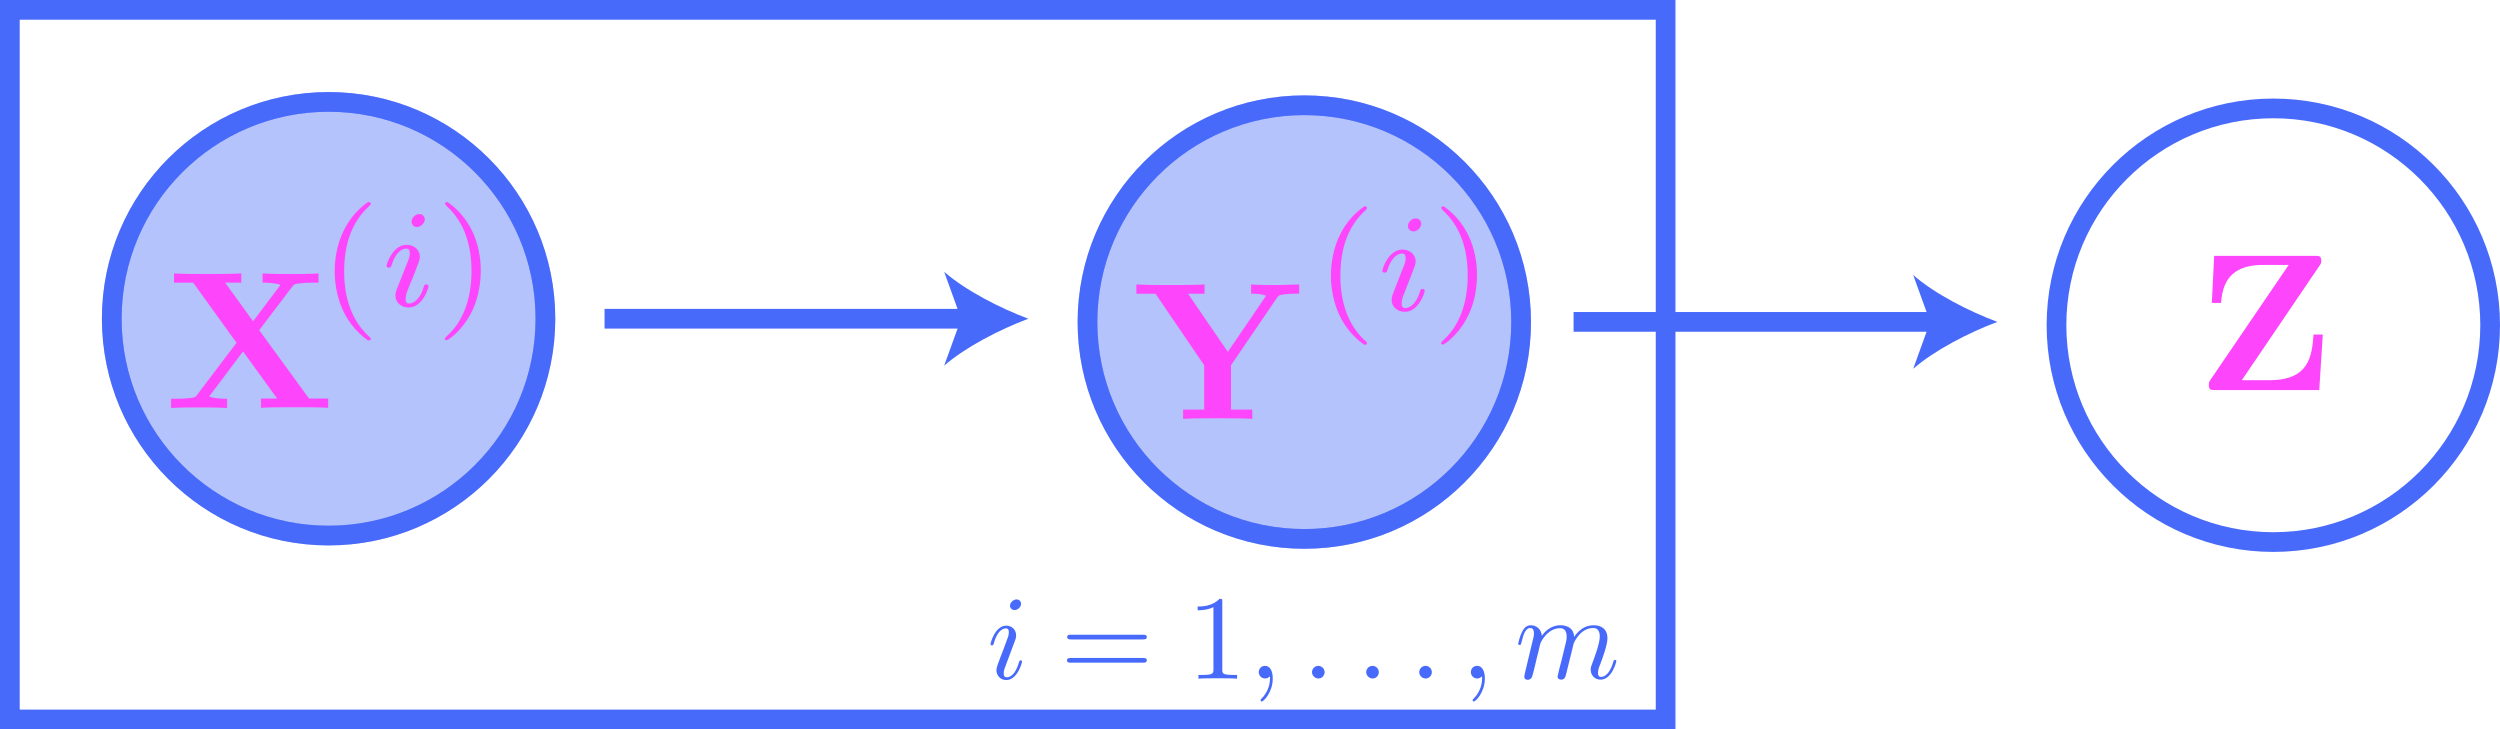 <?xml version="1.0" encoding="utf-8"?>
<!-- Generator: Adobe Illustrator 26.0.2, SVG Export Plug-In . SVG Version: 6.00 Build 0)  -->
<svg version="1.1" id="Layer_1" xmlns="http://www.w3.org/2000/svg" xmlns:xlink="http://www.w3.org/1999/xlink" x="0px" y="0px"
	 viewBox="0 0 126.83 37" style="enable-background:new 0 0 126.83 37;" xml:space="preserve">
<style type="text/css">
	.st0{opacity:0.4;fill:#486AFB;stroke:#486AFB;stroke-miterlimit:10;}
	.st1{fill:none;stroke:#486AFB;stroke-miterlimit:10;}
	.st2{fill:#486AFB;}
	.st3{fill:#FD46FC;}
</style>
<circle class="st0" cx="66.17" cy="16.34" r="11"/>
<g>
	<g>
		<line class="st1" x1="30.67" y1="16.17" x2="49.15" y2="16.17"/>
		<g>
			<path class="st2" d="M52.17,16.17c-1.42,0.53-3.18,1.43-4.27,2.38l0.86-2.38l-0.86-2.38C48.99,14.74,50.75,15.64,52.17,16.17z"/>
		</g>
	</g>
</g>
<path class="st3" d="M64.79,15.1c0.09-0.14,0.17-0.14,0.39-0.17c0.17-0.02,0.35-0.03,0.52-0.03h0.21v-0.47
	c-0.4,0.01-0.85,0.03-1.13,0.03c-0.39,0-0.94,0-1.31-0.03v0.47c0.23,0,0.5,0,0.75,0.1c-0.02,0.04-0.02,0.06-0.07,0.12l-1.86,2.73
	l-2.02-2.95h0.84v-0.47c-0.41,0.03-1.37,0.03-1.82,0.03c-0.4,0-1.29,0-1.64-0.03v0.47h0.97l2.47,3.63v2.25h-1.07v0.47
	c0.36-0.03,1.33-0.03,1.75-0.03c0.43,0,1.38,0,1.76,0.03v-0.47h-1.08v-2.25L64.79,15.1"/>
<circle class="st0" cx="16.67" cy="16.17" r="11"/>
<circle class="st1" cx="16.67" cy="16.17" r="11"/>
<path class="st3" d="M13.15,16.75l1.67-2.2c0.11-0.14,0.12-0.15,0.47-0.18c0.24-0.03,0.3-0.03,0.58-0.03h0.29v-0.47
	c-0.42,0.03-0.9,0.03-1.33,0.03c-0.39,0-1.15,0-1.51-0.03v0.47c0.18,0,0.57,0,0.91,0.11c-0.01,0.02-0.06,0.08-0.08,0.11l-1.31,1.74
	l-1.42-1.96h0.82v-0.47c-0.41,0.03-1.35,0.03-1.8,0.03c-0.4,0-1.26,0-1.61-0.03v0.47H9.8l2.2,3.05L10,20.03
	c-0.09,0.12-0.11,0.14-0.43,0.17c-0.2,0.02-0.41,0.03-0.6,0.03H8.68v0.47c0.42-0.03,0.9-0.03,1.33-0.03c0.39,0,1.15,0,1.51,0.03
	v-0.47c-0.18,0-0.57,0-0.91-0.11c0.01-0.02,0.06-0.08,0.08-0.11l1.64-2.18l1.73,2.39h-0.82v0.47c0.41-0.03,1.35-0.03,1.8-0.03
	c0.4,0,1.26,0,1.61,0.03v-0.47h-0.97L13.15,16.75"/>
<circle class="st1" cx="66.17" cy="16.34" r="11"/>
<g>
	<g>
		<line class="st1" x1="79.83" y1="16.33" x2="98.31" y2="16.33"/>
		<g>
			<path class="st2" d="M101.33,16.33c-1.42,0.53-3.18,1.43-4.27,2.38l0.86-2.38l-0.86-2.38C98.15,14.91,99.91,15.8,101.33,16.33z"
				/>
		</g>
	</g>
</g>
<circle class="st1" cx="115.33" cy="16.5" r="11"/>
<path class="st3" d="M117.68,13.47c0.08-0.12,0.08-0.13,0.08-0.24c0-0.25-0.11-0.25-0.32-0.25h-5.11l-0.12,2.39h0.47
	c0.08-1.32,0.75-1.93,2.14-1.93h1.29l-3.97,5.83c-0.08,0.12-0.08,0.15-0.08,0.26c0,0.26,0.1,0.26,0.32,0.26h5.28l0.18-2.82h-0.47
	c-0.08,1.1-0.22,2.32-2.25,2.32h-1.39L117.68,13.47"/>
<rect x="0.5" y="0.5" class="st1" width="84" height="36"/>
<path class="st2" d="M51.34,32.91c0.07-0.18,0.07-0.19,0.13-0.35c0.05-0.12,0.08-0.21,0.08-0.32c0-0.27-0.19-0.5-0.5-0.5
	c-0.57,0-0.8,0.88-0.8,0.94c0,0.06,0.06,0.06,0.07,0.06c0.06,0,0.07-0.01,0.1-0.11c0.16-0.57,0.41-0.75,0.61-0.75
	c0.05,0,0.15,0,0.15,0.19c0,0.13-0.04,0.26-0.07,0.32c-0.05,0.16-0.32,0.86-0.42,1.12c-0.06,0.16-0.14,0.36-0.14,0.49
	c0,0.28,0.21,0.5,0.5,0.5c0.57,0,0.8-0.88,0.8-0.94c0-0.06-0.05-0.06-0.07-0.06c-0.06,0-0.06,0.02-0.09,0.11
	c-0.11,0.38-0.31,0.75-0.62,0.75c-0.1,0-0.15-0.06-0.15-0.2c0-0.15,0.04-0.24,0.18-0.61L51.34,32.91 M51.8,30.63
	c0-0.12-0.09-0.22-0.23-0.22c-0.16,0-0.33,0.16-0.33,0.32c0,0.11,0.09,0.22,0.23,0.22C51.62,30.95,51.8,30.81,51.8,30.63z"/>
<path class="st2" d="M57.98,33.62c0.08,0,0.2,0,0.2-0.12c0-0.12-0.12-0.12-0.21-0.12h-3.63c-0.09,0-0.21,0-0.21,0.12
	c0,0.12,0.12,0.12,0.2,0.12H57.98 M57.97,32.44c0.09,0,0.21,0,0.21-0.12c0-0.12-0.12-0.12-0.2-0.12h-3.64c-0.09,0-0.2,0-0.2,0.12
	c0,0.12,0.12,0.12,0.21,0.12H57.97z"/>
<path class="st2" d="M62.01,30.54c0-0.15,0-0.16-0.14-0.16c-0.38,0.39-0.91,0.39-1.11,0.39v0.19c0.12,0,0.48,0,0.8-0.16v3.15
	c0,0.22-0.02,0.29-0.57,0.29H60.8v0.19c0.21-0.02,0.74-0.02,0.98-0.02c0.24,0,0.77,0,0.98,0.02v-0.19h-0.19
	c-0.55,0-0.56-0.07-0.56-0.29V30.54"/>
<path class="st2" d="M64.57,34.42c0-0.4-0.15-0.64-0.39-0.64c-0.2,0-0.32,0.15-0.32,0.32c0,0.16,0.12,0.32,0.32,0.32
	c0.07,0,0.15-0.02,0.21-0.08c0.02-0.01,0.02-0.02,0.03-0.02c0.01,0,0.01,0.01,0.01,0.09c0,0.45-0.21,0.81-0.41,1.01
	c-0.07,0.07-0.07,0.08-0.07,0.1c0,0.04,0.03,0.07,0.06,0.07C64.09,35.6,64.57,35.13,64.57,34.42"/>
<path class="st2" d="M67.2,34.1c0-0.18-0.15-0.32-0.32-0.32c-0.18,0-0.32,0.15-0.32,0.32s0.15,0.32,0.32,0.32
	C67.05,34.43,67.2,34.28,67.2,34.1"/>
<path class="st2" d="M69.95,34.1c0-0.18-0.15-0.32-0.32-0.32c-0.18,0-0.32,0.15-0.32,0.32s0.15,0.32,0.32,0.32
	C69.8,34.43,69.95,34.28,69.95,34.1"/>
<path class="st2" d="M72.64,34.1c0-0.18-0.15-0.32-0.32-0.32c-0.18,0-0.32,0.15-0.32,0.32s0.15,0.32,0.32,0.32
	C72.49,34.43,72.64,34.28,72.64,34.1"/>
<path class="st2" d="M75.33,34.42c0-0.4-0.15-0.64-0.39-0.64c-0.2,0-0.32,0.15-0.32,0.32c0,0.16,0.12,0.32,0.32,0.32
	c0.07,0,0.15-0.02,0.21-0.08c0.02-0.01,0.02-0.02,0.03-0.02c0.01,0,0.01,0.01,0.01,0.09c0,0.45-0.21,0.81-0.41,1.01
	c-0.07,0.07-0.07,0.08-0.07,0.1c0,0.04,0.03,0.07,0.06,0.07C74.85,35.6,75.33,35.13,75.33,34.42"/>
<path class="st2" d="M77.38,34.07c-0.02,0.09-0.05,0.23-0.05,0.26c0,0.11,0.08,0.16,0.18,0.16c0.07,0,0.18-0.05,0.22-0.17
	c0.01-0.01,0.08-0.3,0.12-0.45l0.13-0.55c0.04-0.13,0.07-0.27,0.1-0.41c0.02-0.1,0.07-0.28,0.08-0.3c0.09-0.19,0.41-0.74,0.99-0.74
	c0.27,0,0.33,0.22,0.33,0.43c0,0.15-0.04,0.32-0.09,0.5l-0.17,0.7l-0.12,0.46c-0.02,0.12-0.08,0.33-0.08,0.36
	c0,0.11,0.08,0.16,0.18,0.16c0.19,0,0.22-0.15,0.27-0.35c0.08-0.34,0.31-1.23,0.36-1.46c0.02-0.08,0.34-0.81,1-0.81
	c0.26,0,0.33,0.21,0.33,0.43c0,0.35-0.26,1.04-0.38,1.36c-0.06,0.15-0.08,0.21-0.08,0.33c0,0.28,0.21,0.5,0.5,0.5
	c0.57,0,0.8-0.89,0.8-0.94c0-0.06-0.05-0.06-0.07-0.06c-0.06,0-0.06,0.02-0.09,0.11c-0.09,0.32-0.29,0.75-0.62,0.75
	c-0.1,0-0.15-0.06-0.15-0.2c0-0.15,0.05-0.3,0.11-0.43c0.12-0.32,0.37-0.99,0.37-1.34c0-0.39-0.24-0.65-0.7-0.65
	c-0.46,0-0.77,0.27-0.99,0.59c-0.01-0.08-0.02-0.29-0.19-0.43c-0.15-0.13-0.35-0.16-0.5-0.16c-0.55,0-0.84,0.39-0.95,0.53
	c-0.03-0.35-0.29-0.53-0.56-0.53c-0.28,0-0.39,0.24-0.45,0.35c-0.11,0.21-0.19,0.57-0.19,0.59c0,0.06,0.06,0.06,0.07,0.06
	c0.06,0,0.07-0.01,0.1-0.14c0.1-0.43,0.22-0.72,0.44-0.72c0.1,0,0.19,0.05,0.19,0.28c0,0.13-0.02,0.19-0.1,0.51L77.38,34.07"/>
<path class="st3" d="M69.21,10.47c-1.34,0.94-1.69,2.43-1.69,3.51c0,0.99,0.3,2.53,1.69,3.51c0.06,0,0.14,0,0.14-0.08
	c0-0.04-0.02-0.06-0.07-0.1c-0.93-0.84-1.28-2.04-1.28-3.32c0-1.9,0.73-2.83,1.3-3.35c0.03-0.03,0.05-0.05,0.05-0.08
	C69.36,10.47,69.27,10.47,69.21,10.47"/>
<path class="st3" d="M70.66,14.92c-0.03,0.09-0.06,0.18-0.06,0.3c0,0.33,0.28,0.6,0.67,0.6c0.7,0,1.01-0.97,1.01-1.07
	c0-0.09-0.09-0.09-0.11-0.09c-0.1,0-0.11,0.04-0.13,0.12c-0.16,0.56-0.47,0.85-0.75,0.85c-0.14,0-0.18-0.09-0.18-0.25
	c0-0.16,0.05-0.3,0.11-0.45c0.07-0.19,0.15-0.38,0.22-0.56c0.06-0.17,0.32-0.81,0.34-0.89c0.02-0.07,0.04-0.15,0.04-0.22
	c0-0.33-0.28-0.6-0.67-0.6c-0.7,0-1.02,0.96-1.02,1.08c0,0.09,0.1,0.09,0.12,0.09c0.1,0,0.1-0.04,0.13-0.11
	c0.18-0.6,0.49-0.86,0.75-0.86c0.11,0,0.18,0.06,0.18,0.25c0,0.16-0.04,0.27-0.22,0.7L70.66,14.92 M72.1,11.35
	c0-0.11-0.08-0.27-0.28-0.27c-0.19,0-0.39,0.18-0.39,0.39c0,0.12,0.09,0.27,0.28,0.27C71.91,11.74,72.1,11.54,72.1,11.35z"/>
<path class="st3" d="M73.25,10.47c-0.05,0-0.13,0-0.13,0.08c0,0.03,0.02,0.06,0.06,0.1c0.6,0.56,1.28,1.5,1.28,3.32
	c0,1.47-0.46,2.58-1.22,3.27c-0.12,0.12-0.13,0.13-0.13,0.16c0,0.04,0.02,0.08,0.09,0.08c0.08,0,0.75-0.46,1.22-1.34
	c0.31-0.58,0.51-1.34,0.51-2.17C74.94,12.99,74.64,11.45,73.25,10.47"/>
<path class="st3" d="M18.67,10.25c-1.34,0.94-1.69,2.43-1.69,3.51c0,0.99,0.3,2.53,1.69,3.51c0.06,0,0.14,0,0.14-0.08
	c0-0.04-0.02-0.06-0.07-0.1c-0.93-0.84-1.28-2.04-1.28-3.32c0-1.9,0.73-2.82,1.3-3.35c0.03-0.03,0.05-0.05,0.05-0.08
	C18.81,10.25,18.73,10.25,18.67,10.25"/>
<path class="st3" d="M20.12,14.7c-0.03,0.09-0.06,0.18-0.06,0.3c0,0.33,0.28,0.6,0.67,0.6c0.7,0,1.01-0.97,1.01-1.08
	c0-0.09-0.09-0.09-0.11-0.09c-0.1,0-0.11,0.04-0.13,0.12c-0.16,0.56-0.47,0.85-0.75,0.85c-0.14,0-0.17-0.09-0.17-0.25
	c0-0.16,0.05-0.3,0.11-0.45c0.07-0.19,0.15-0.38,0.23-0.56c0.06-0.17,0.32-0.81,0.34-0.89c0.02-0.07,0.04-0.15,0.04-0.23
	c0-0.33-0.28-0.6-0.67-0.6c-0.7,0-1.02,0.96-1.02,1.07c0,0.09,0.1,0.09,0.12,0.09c0.1,0,0.1-0.04,0.13-0.11
	c0.18-0.6,0.49-0.86,0.75-0.86c0.11,0,0.18,0.06,0.18,0.25c0,0.16-0.04,0.27-0.22,0.7L20.12,14.7 M21.55,11.13
	c0-0.11-0.08-0.27-0.28-0.27c-0.19,0-0.39,0.18-0.39,0.39c0,0.12,0.09,0.27,0.28,0.27C21.36,11.51,21.55,11.31,21.55,11.13z"/>
<path class="st3" d="M22.71,10.25c-0.05,0-0.13,0-0.13,0.08c0,0.03,0.02,0.06,0.06,0.1c0.6,0.56,1.28,1.5,1.28,3.32
	c0,1.47-0.46,2.58-1.22,3.27c-0.12,0.12-0.13,0.13-0.13,0.16c0,0.04,0.02,0.08,0.09,0.08c0.08,0,0.75-0.46,1.22-1.34
	c0.31-0.58,0.51-1.34,0.51-2.17C24.4,12.77,24.1,11.23,22.71,10.25"/>
</svg>
